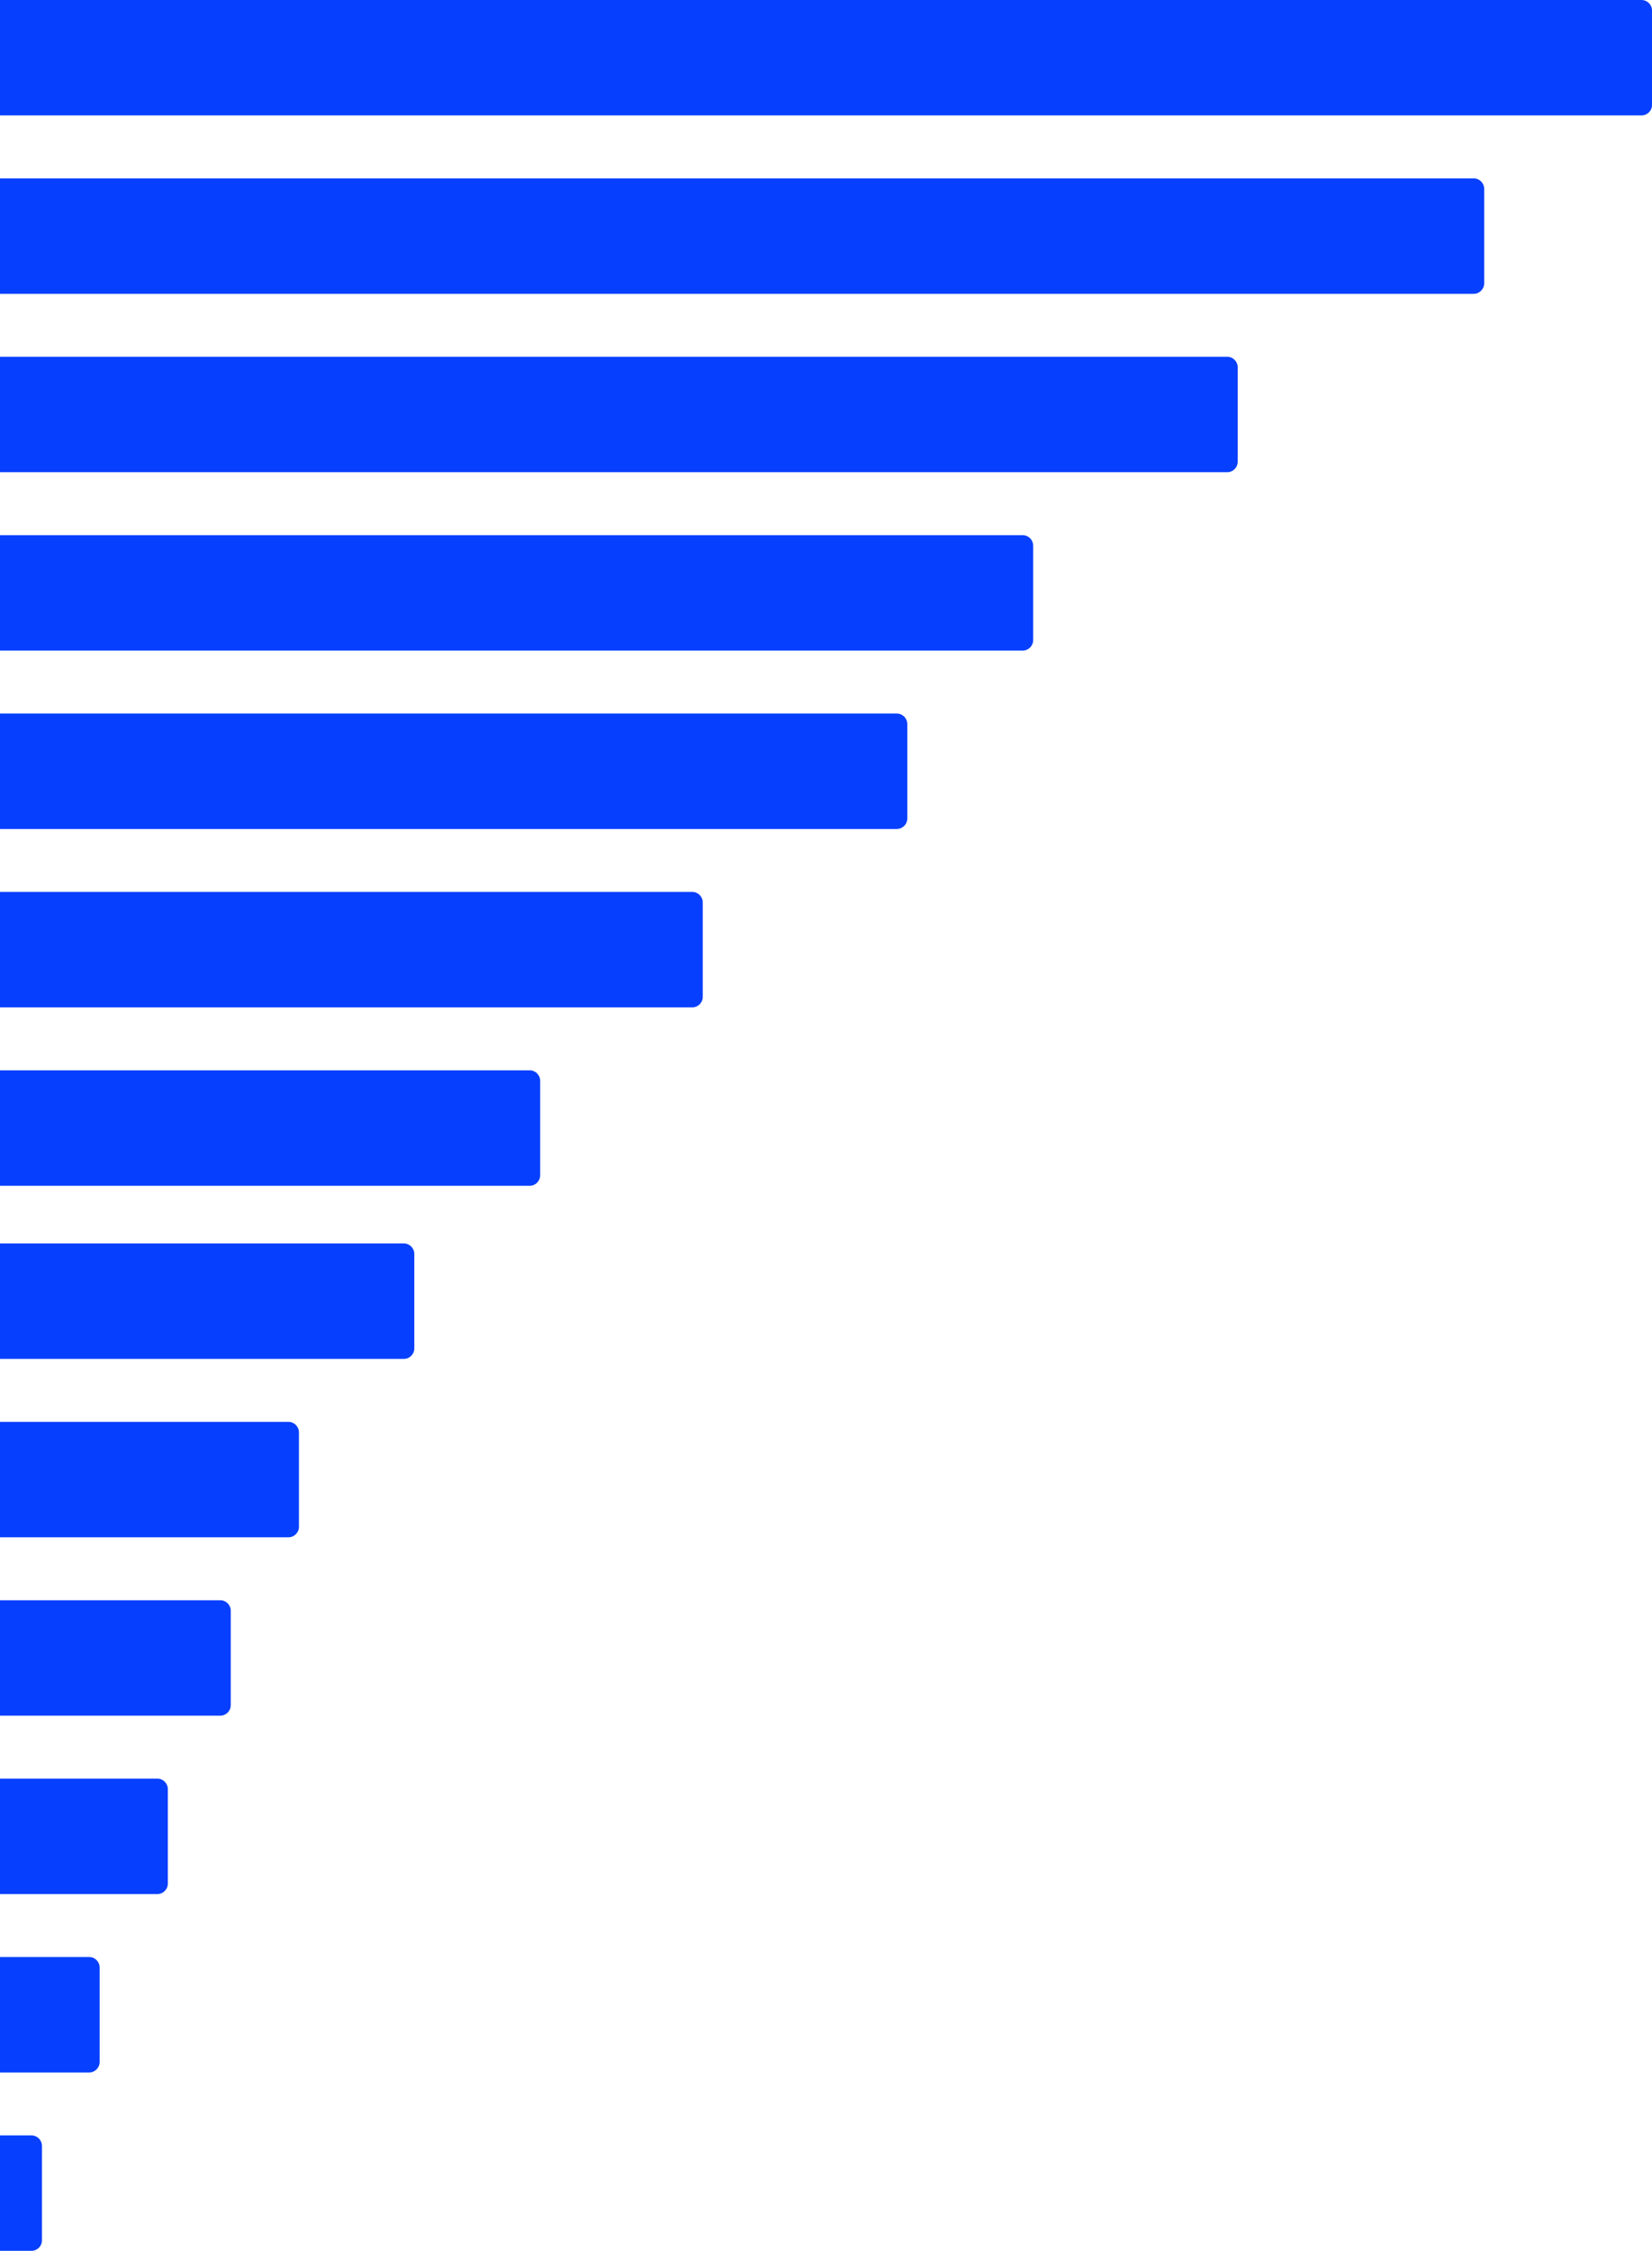 <?xml version="1.0" encoding="UTF-8"?>
<svg width="315px" height="429px" viewBox="0 0 315 429" version="1.1" xmlns="http://www.w3.org/2000/svg" xmlns:xlink="http://www.w3.org/1999/xlink">
    <!-- Generator: Sketch 61 (89581) - https://sketch.com -->
    <title>chart-illustration</title>
    <desc>Created with Sketch.</desc>
    <g id="Page-1" stroke="none" stroke-width="1" fill="none" fill-rule="evenodd">
        <g id="chart-illustration" fill="#063FFE" fill-rule="nonzero">
            <path d="M0,22 L0,0 L313,0 C314.105,0 315,0.895 315,2 L315,20 C315,21.105 314.105,22 313,22 L0,22 Z" id="Path"></path>
            <path d="M0,56 L0,34 L281,34 C282.105,34 283,34.895 283,36 L283,54 C283,55.105 282.105,56 281,56 L0,56 Z" id="Path"></path>
            <path d="M0,90 L0,68 L234,68 C235.105,68 236,68.895 236,70 L236,88 C236,89.105 235.105,90 234,90 L0,90 Z" id="Path"></path>
            <path d="M0,124 L0,102 L195,102 C196.105,102 197,102.895 197,104 L197,122 C197,123.105 196.105,124 195,124 L0,124 Z" id="Path"></path>
            <path d="M0,158 L0,136 L171,136 C172.105,136 173,136.895 173,138 L173,156 C173,157.105 172.105,158 171,158 L0,158 Z" id="Path"></path>
            <path d="M0,192 L0,170 L132,170 C133.105,170 134,170.895 134,172 L134,190 C134,191.105 133.105,192 132,192 L0,192 Z" id="Path"></path>
            <path d="M0,226 L0,204 L101,204 C102.105,204 103,204.895 103,206 L103,224 C103,225.105 102.105,226 101,226 L0,226 Z" id="Path"></path>
            <path d="M0,259 L0,237 L77,237 C78.105,237 79,237.895 79,239 L79,257 C79,258.105 78.105,259 77,259 L0,259 Z" id="Path"></path>
            <path d="M0,293 L0,271 L55,271 C56.105,271 57,271.895 57,273 L57,291 C57,292.105 56.105,293 55,293 L0,293 Z" id="Path"></path>
            <path d="M0,327 L0,305 L42,305 C43.105,305 44,305.895 44,307 L44,325 C44,326.105 43.105,327 42,327 L0,327 Z" id="Path"></path>
            <path d="M0,361 L0,339 L30,339 C31.105,339 32,339.895 32,341 L32,359 C32,360.105 31.105,361 30,361 L0,361 Z" id="Path"></path>
            <path d="M0,395 L0,373 L17,373 C18.105,373 19,373.895 19,375 L19,393 C19,394.105 18.105,395 17,395 L0,395 Z" id="Path"></path>
            <path d="M0,429 L0,407 L6,407 C7.105,407 8,407.895 8,409 L8,427 C8,428.105 7.105,429 6,429 L0,429 Z" id="Path"></path>
        </g>
    </g>
</svg>
